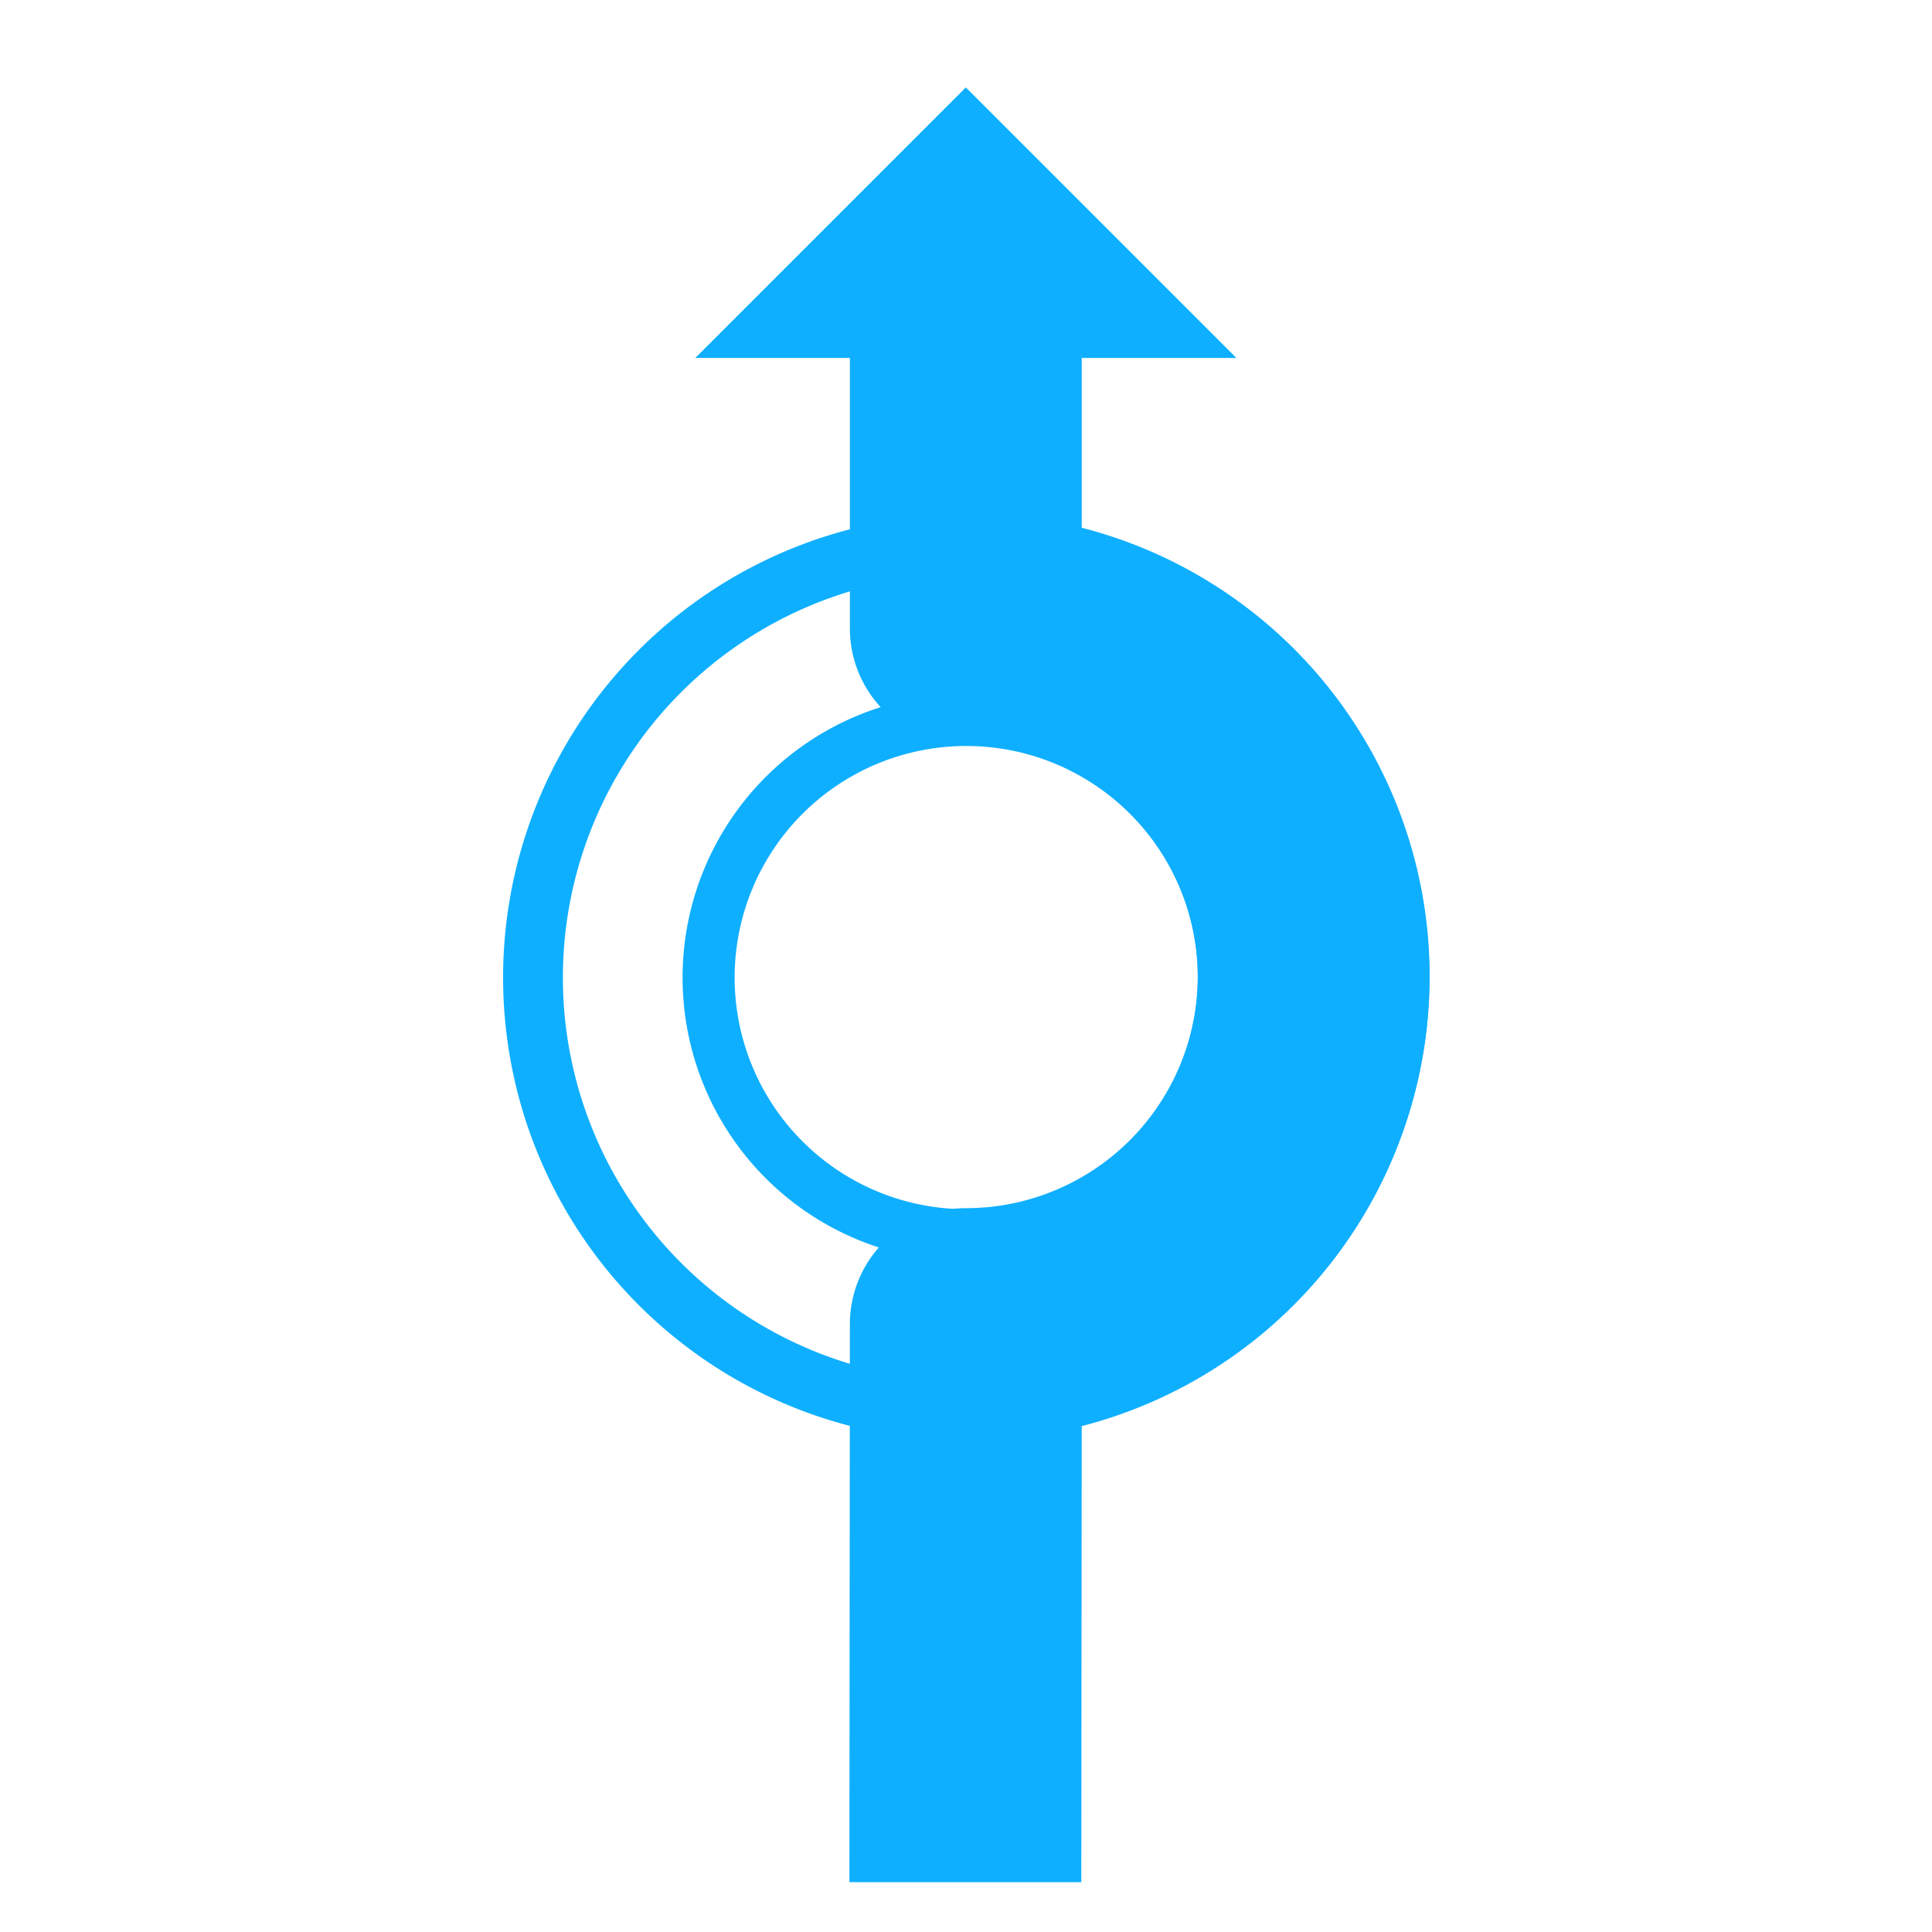 <svg xmlns="http://www.w3.org/2000/svg" viewBox="0 0 40 40"><defs><linearGradient gradientUnits="userSpaceOnUse" id="Maneuver_Color"><stop offset="0" stop-color="#0FAFFF" /></linearGradient></defs><g id="d0_t2_1p16"><path id="d0_t2_1p8-2" data-name="d0_t2_1p8" d="M20.005,10.651a9.589,9.589,0,1,0,9.589,9.589A9.589,9.589,0,0,0,20.005,10.651Zm0,17.94a8.351,8.351,0,1,1,8.351-8.351A8.35,8.35,0,0,1,20.005,28.591Zm0-14.224a5.873,5.873,0,1,0,5.873,5.873A5.873,5.873,0,0,0,20.005,14.367Zm0,10.668a4.795,4.795,0,1,1,4.795-4.795A4.795,4.795,0,0,1,20.005,25.035Z" fill="url(#Maneuver_Color)" fill-rule="evenodd"/><path d="M17.596,27.415a2.4,2.4,0,0,1,2.401-2.401,4.801,4.801,0,1,0,0-9.602,2.4,2.4,0,0,1-2.401-2.401V7.411H14.395L19.996,1.81l5.601,5.601h-3.201v3.515a9.589,9.589,0,0,1,0,18.575l-.009,9.468H17.586Z" fill="url(#Maneuver_Color)" fill-rule="evenodd"/></g></svg>